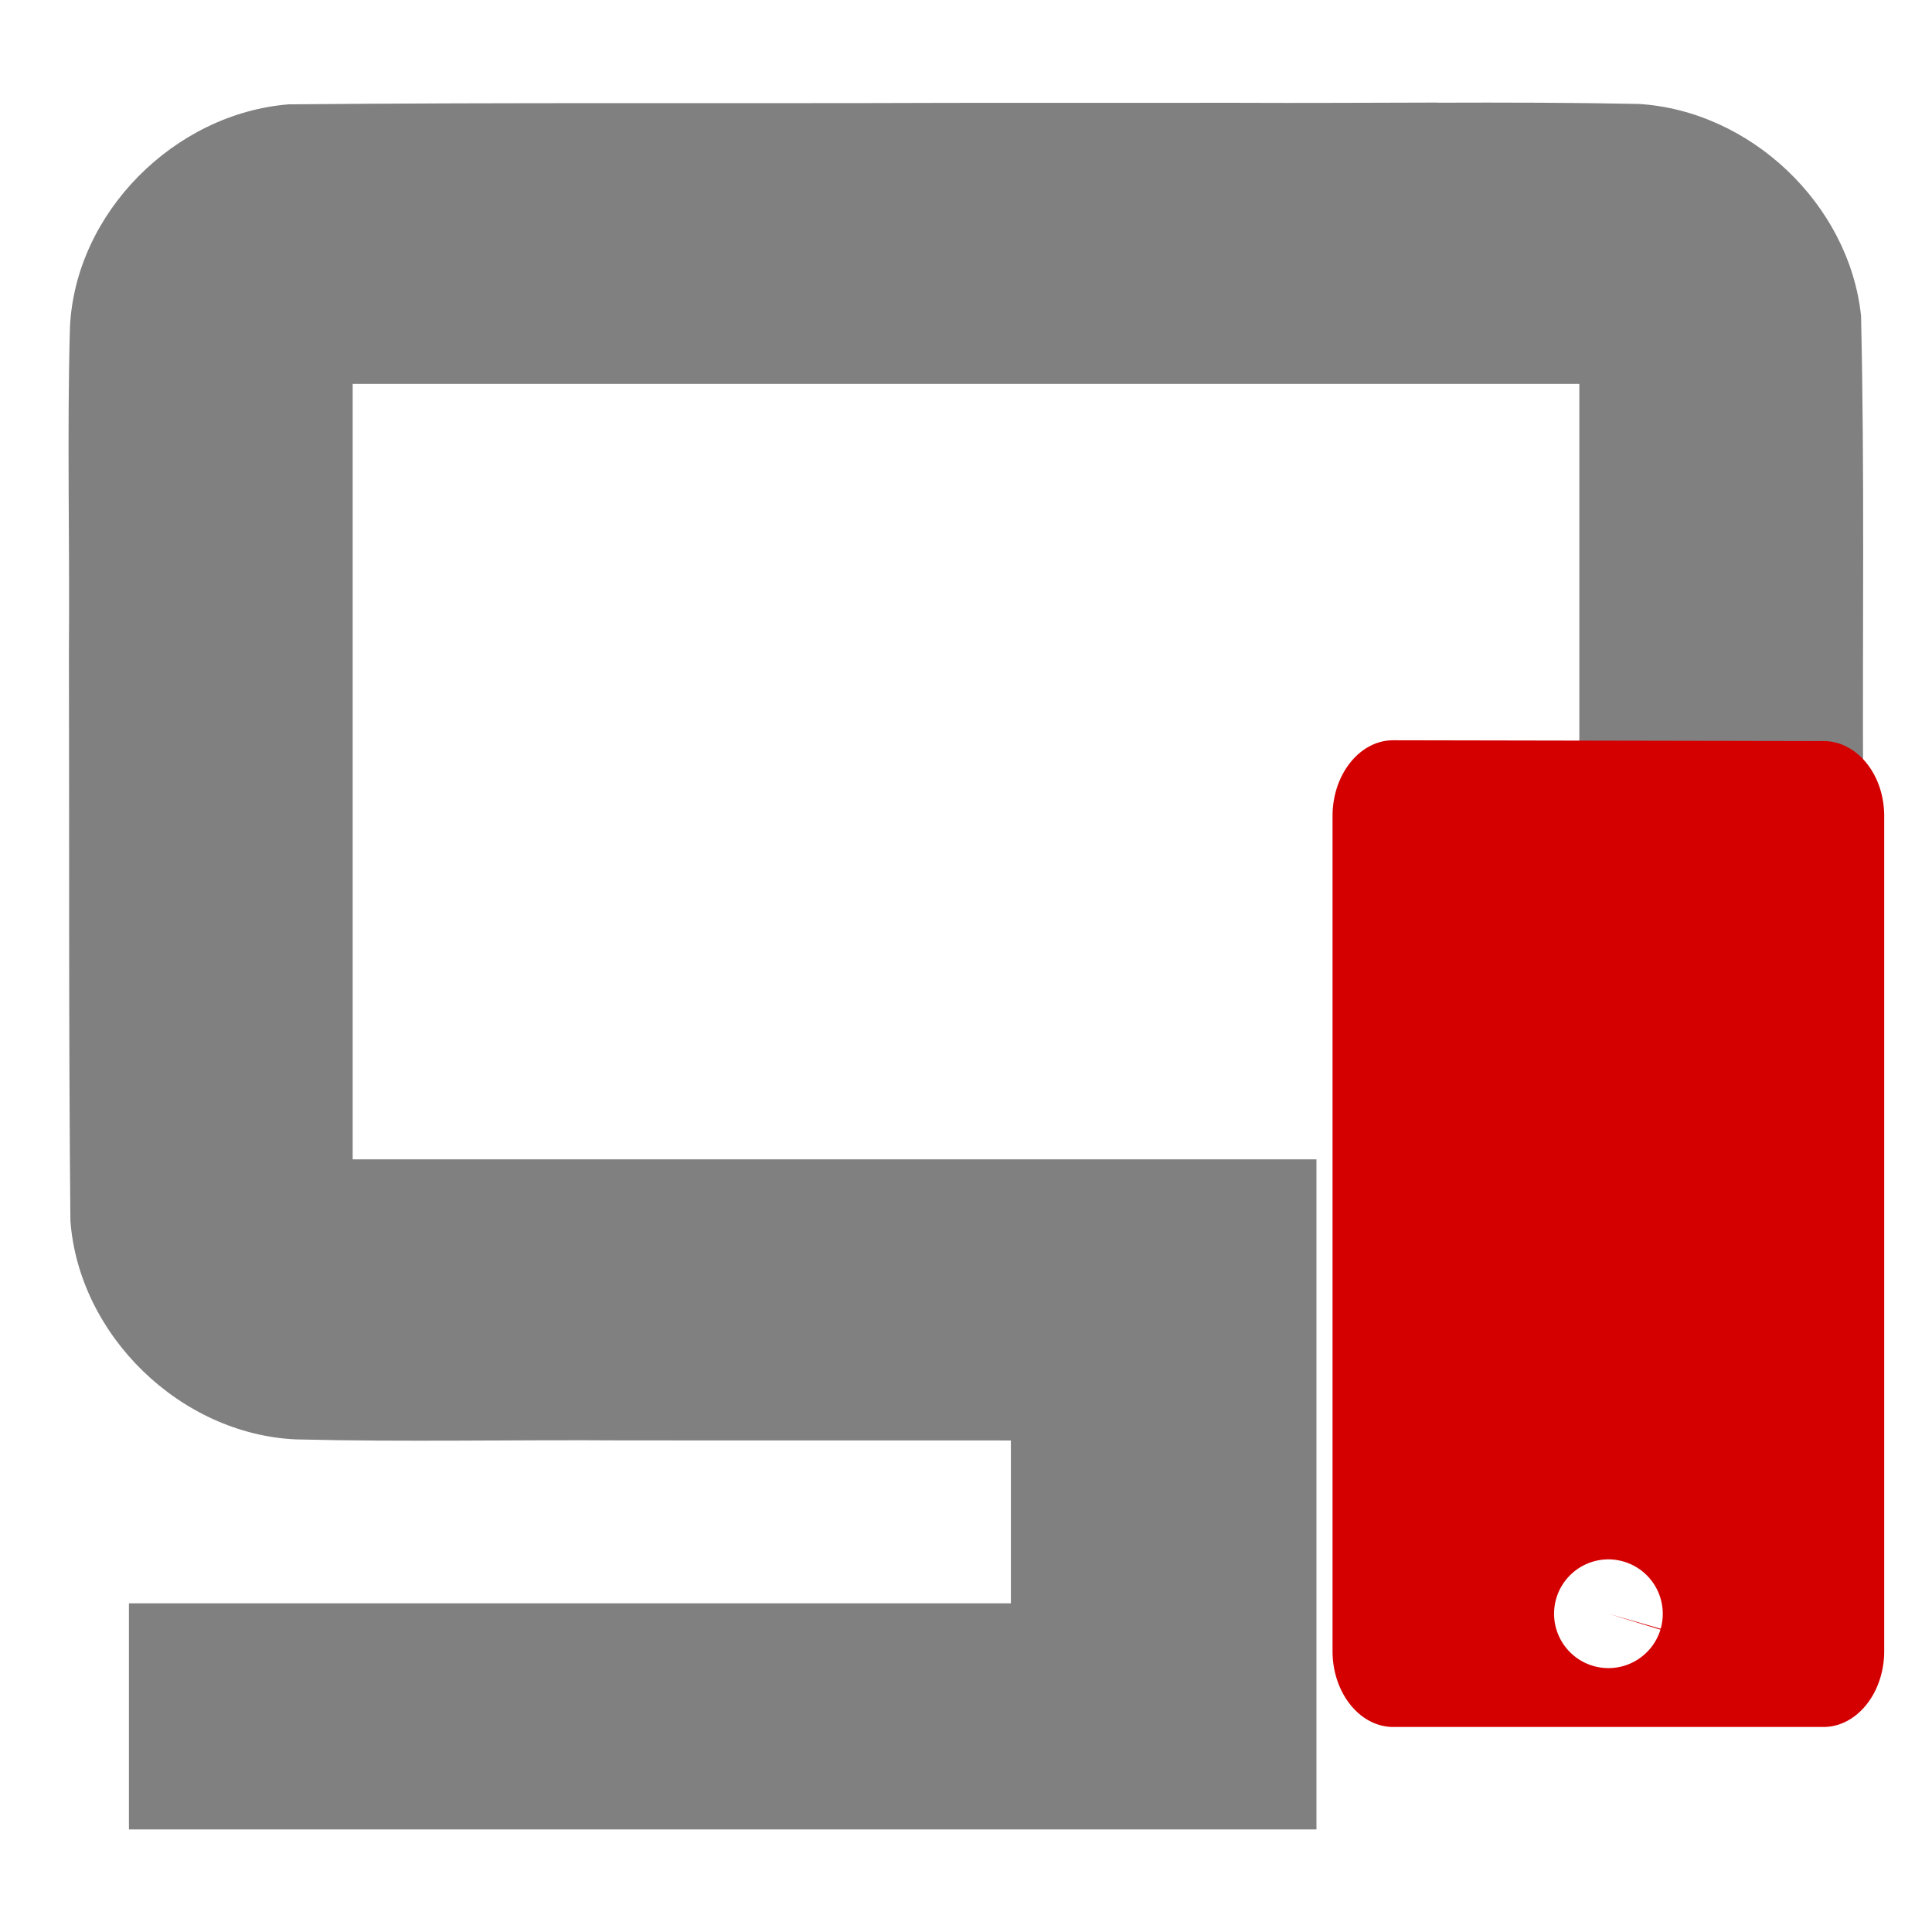 <?xml version="1.0" encoding="UTF-8" standalone="no"?>
<!-- Created with Inkscape (http://www.inkscape.org/) -->

<svg
   width="64"
   height="64"
   viewBox="0 0 16.933 16.933"
   version="1.1"
   id="svg4146"
   inkscape:version="1.2.1 (9c6d41e410, 2022-07-14)"
   sodipodi:docname="favicon.svg"
   inkscape:export-filename="favicon-16.png"
   inkscape:export-xdpi="24"
   inkscape:export-ydpi="24"
   xmlns:inkscape="http://www.inkscape.org/namespaces/inkscape"
   xmlns:sodipodi="http://sodipodi.sourceforge.net/DTD/sodipodi-0.dtd"
   xmlns="http://www.w3.org/2000/svg"
   xmlns:svg="http://www.w3.org/2000/svg">
  <sodipodi:namedview
     id="namedview4148"
     pagecolor="#ffffff"
     bordercolor="#000000"
     borderopacity="0.25"
     inkscape:showpageshadow="2"
     inkscape:pageopacity="0.0"
     inkscape:pagecheckerboard="0"
     inkscape:deskcolor="#d1d1d1"
     inkscape:document-units="mm"
     showgrid="false"
     inkscape:zoom="2.0888419"
     inkscape:cx="37.101899"
     inkscape:cy="176.41355"
     inkscape:window-width="1350"
     inkscape:window-height="1032"
     inkscape:window-x="521"
     inkscape:window-y="0"
     inkscape:window-maximized="0"
     inkscape:current-layer="layer1" />
  <defs
     id="defs4143" />
  <g
     inkscape:label="Layer 1"
     inkscape:groupmode="layer"
     id="layer1"
     transform="translate(-46.199,-102.419)">
    <path
       id="path207"
       style="fill:#808080;stroke-width:0.63"
       d="m 58.799,103.318 c -0.589,0.001 -1.177,0.005 -1.766,0.002 -0.825,1.5e-4 -1.649,3.7e-4 -2.474,5.3e-4 -1.943,0.007 -3.887,-0.005 -5.83,0.013 -0.998,0.08 -1.87,0.947 -1.917,1.954 -0.026,0.944 -0.001,1.89 -0.009,2.834 0.004,1.666 -0.003,3.331 0.013,4.997 0.075,1.007 0.965,1.869 1.974,1.916 0.959,0.024 1.92,0.002 2.88,0.009 0.777,1e-4 2.612,5.3e-4 3.389,5.3e-4 v 1.427 h -7.73 v 1.982 h 10.408 v -5.873 h -8.447 v -6.796 h 10.751 v 3.533 h 2.487 c -0.006,-1.377 0.014,-2.755 -0.018,-4.132 -0.105,-0.976 -0.968,-1.794 -1.947,-1.855 -0.588,-0.012 -1.177,-0.013 -1.765,-0.011 z"
       sodipodi:nodetypes="scccccccccccccccccccccs" />
    <path
       id="path201"
       style="fill:#d40000;stroke-width:0.595"
       d="m 58.41,108.907 c -0.293,0 -0.532,0.298 -0.532,0.664 v 7.32 c 0,0.365 0.239,0.664 0.532,0.664 h 3.771 c 0.293,0 0.532,-0.299 0.532,-0.664 v -7.32 c 0,-0.365 -0.239,-0.657 -0.532,-0.657 z m 1.884,7.179 a 0.477,0.477 0 0 1 0.134,0.019 0.477,0.477 0 0 1 0.326,0.589 l -0.458,-0.131 0.456,0.139 a 0.477,0.477 0 0 1 -0.593,0.317 0.477,0.477 0 0 1 -0.32,-0.591 0.477,0.477 0 0 1 0.456,-0.342 z" />
  </g>
</svg>

